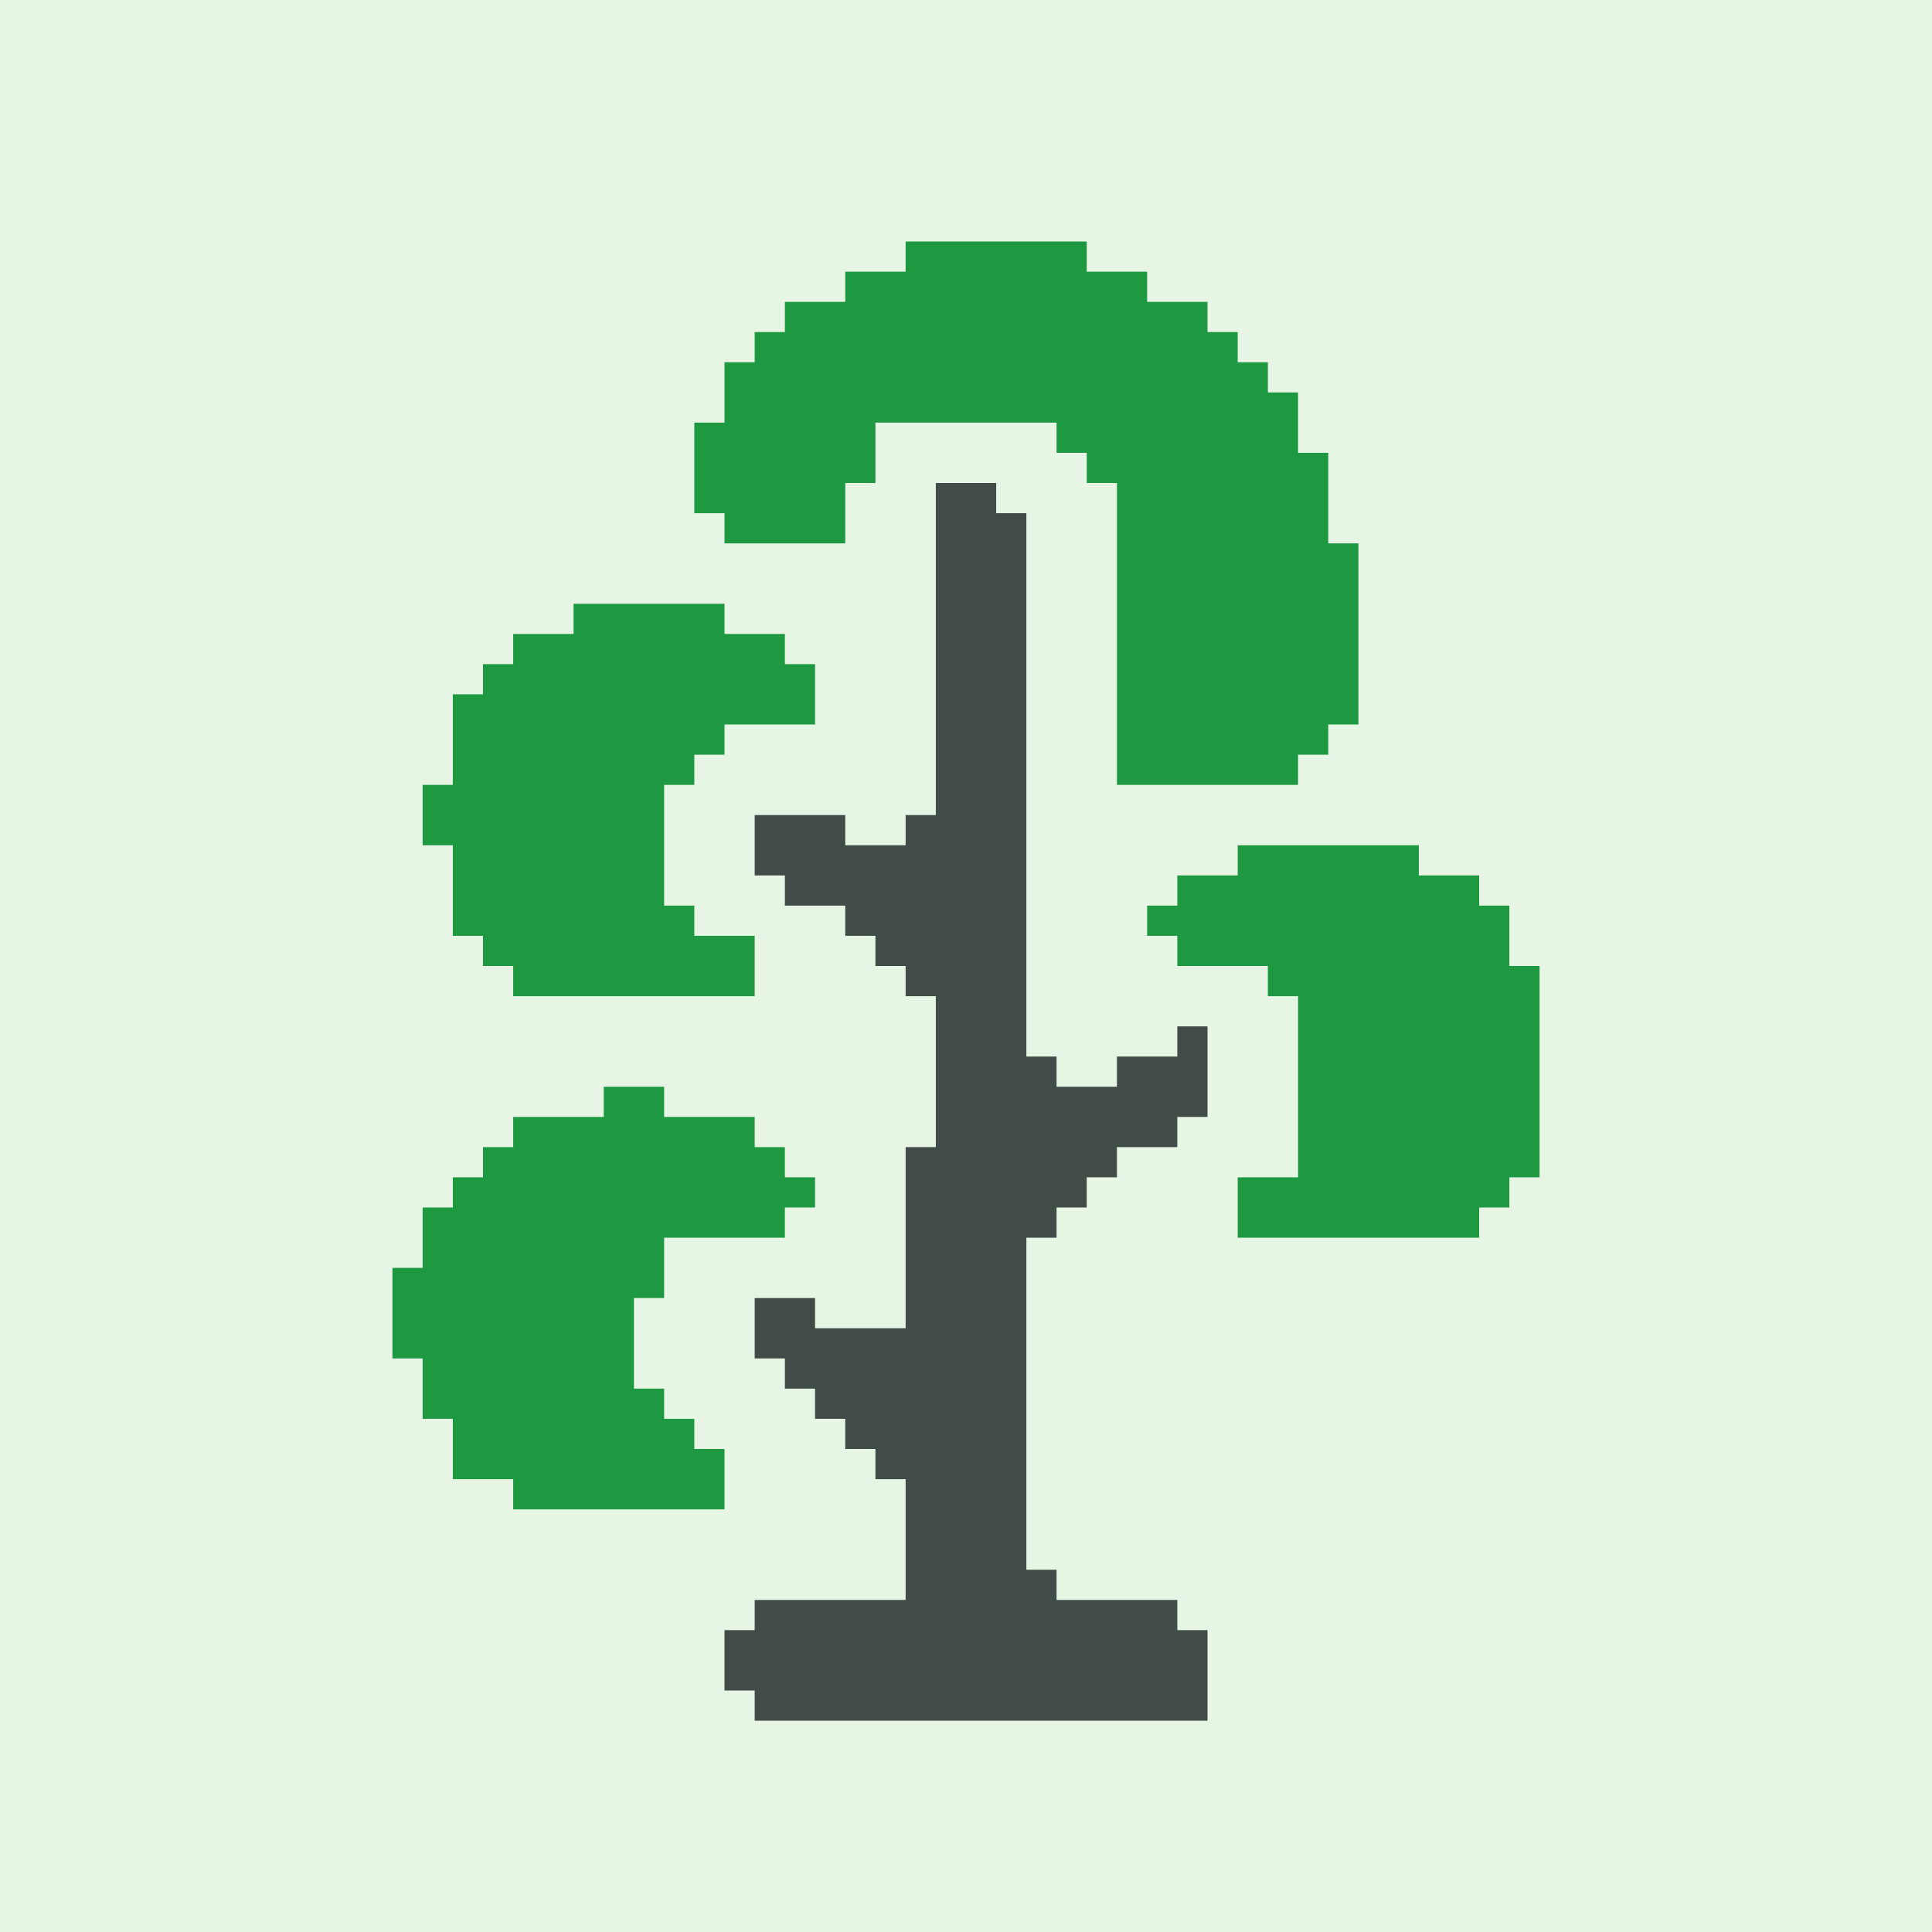 <?xml version="1.0" encoding="utf-8"?>
<svg width="512" height="512" xmlns="http://www.w3.org/2000/svg">
  <path style="fill:#e7f5e5; stroke:none;" d="M0 0L0 512L512 512L512 0L0 0z"/>
  <path style="fill:#1e9942; stroke:none;" d="M240 64L240 72L224 72L224 80L208 80L208 88L200 88L200 96L192 96L192 112L184 112L184 136L192 136L192 144L224 144L224 128L232 128L232 112L280 112L280 120L288 120L288 128L296 128L296 208L344 208L344 200L352 200L352 192L360 192L360 144L352 144L352 120L344 120L344 104L336 104L336 96L328 96L328 88L320 88L320 80L304 80L304 72L288 72L288 64L240 64z"/>
  <path style="fill:#414b47; stroke:none;" d="M248 128L248 216L240 216L240 224L224 224L224 216L200 216L200 232L208 232L208 240L224 240L224 248L232 248L232 256L240 256L240 264L248 264L248 304L240 304L240 352L216 352L216 344L200 344L200 360L208 360L208 368L216 368L216 376L224 376L224 384L232 384L232 392L240 392L240 424L200 424L200 432L192 432L192 448L200 448L200 456L320 456L320 432L312 432L312 424L280 424L280 416L272 416L272 328L280 328L280 320L288 320L288 312L296 312L296 304L312 304L312 296L320 296L320 272L312 272L312 280L296 280L296 288L280 288L280 280L272 280L272 136L264 136L264 128L248 128z"/>
  <path style="fill:#1e9942; stroke:none;" d="M152 160L152 168L136 168L136 176L128 176L128 184L120 184L120 208L112 208L112 224L120 224L120 248L128 248L128 256L136 256L136 264L200 264L200 248L184 248L184 240L176 240L176 208L184 208L184 200L192 200L192 192L216 192L216 176L208 176L208 168L192 168L192 160L152 160z"/>
  <path style="fill:#1e9942; stroke:none;" d="M328 224L328 232L312 232L312 240L304 240L304 248L312 248L312 256L336 256L336 264L344 264L344 312L328 312L328 328L392 328L392 320L400 320L400 312L408 312L408 256L400 256L400 240L392 240L392 232L376 232L376 224L328 224z"/>
  <path style="fill:#1e9942; stroke:none;" d="M160 288L160 296L136 296L136 304L128 304L128 312L120 312L120 320L112 320L112 336L104 336L104 360L112 360L112 376L120 376L120 392L136 392L136 400L192 400L192 384L184 384L184 376L176 376L176 368L168 368L168 344L176 344L176 328L208 328L208 320L216 320L216 312L208 312L208 304L200 304L200 296L176 296L176 288L160 288z"/>
</svg>